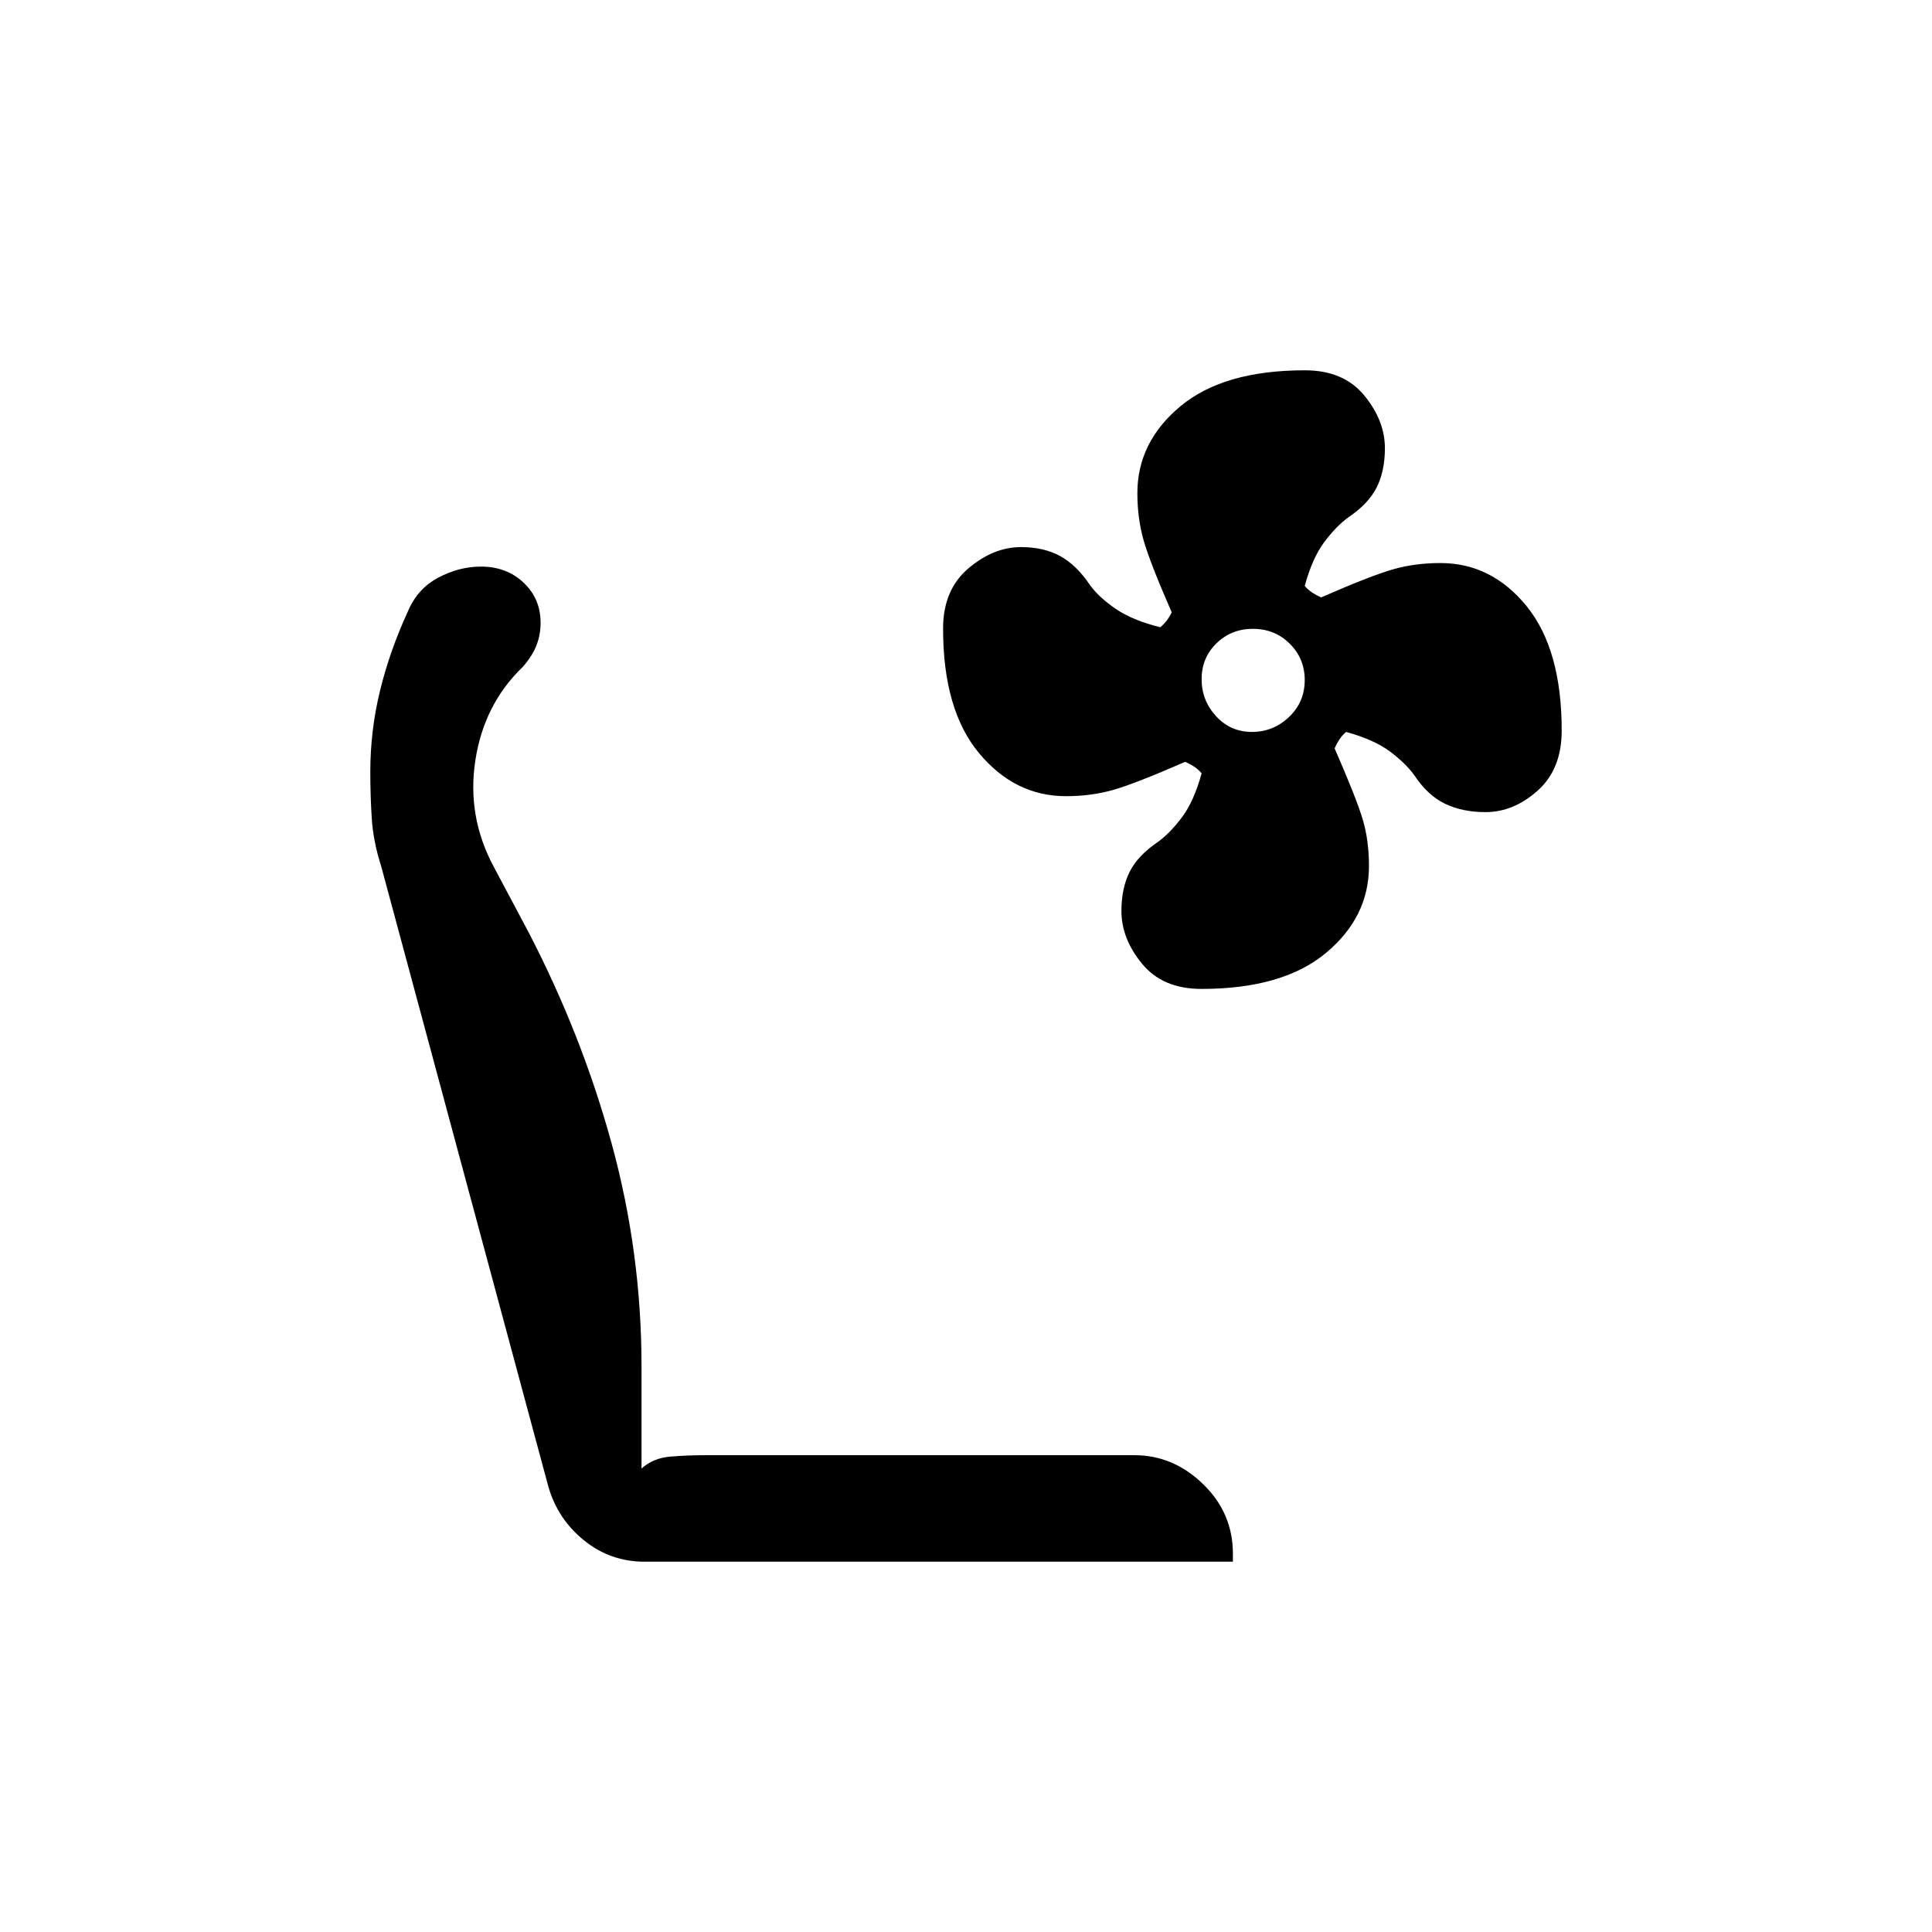 <svg xmlns="http://www.w3.org/2000/svg" height="20" viewBox="0 -960 960 960" width="20"><path d="M596.98-468.61q-19.21 0-29.48-12.49-10.27-12.48-10.27-26.22 0-11.32 4.08-19.46 4.07-8.14 14.08-14.88 6.07-4.42 11.99-12.34t9.7-21.77q-1.74-2-3.79-3.34-2.06-1.34-4.37-2.35-25 10.92-35.89 14-10.9 3.08-23.36 3.08-25.44 0-43.25-21.46-17.81-21.45-17.81-61.79 0-19.22 12.49-29.87 12.48-10.65 26.22-10.65 11.32 0 19.46 4.46t14.84 14.43q4.38 6.05 12.73 11.77 8.34 5.72 22.19 9.18 2-1.73 3.34-3.52 1.34-1.79 2.35-3.86-10.92-25-14-35.9-3.08-10.9-3.08-23.36 0-25.43 21.46-43.24Q608.06-776 648.4-776q19.22 0 29.48 12.48 10.27 12.49 10.27 26.23 0 11.31-4.07 19.46-4.08 8.14-14.09 14.88-6.07 4.41-11.99 12.33-5.92 7.93-9.69 21.77 1.73 2 3.79 3.34 2.05 1.35 4.36 2.36 25-10.93 35.9-14 10.9-3.08 23.36-3.08 25.43 0 42.86 21.45Q776-637.32 776-596.98q0 19.21-11.97 29.86-11.98 10.66-25.85 10.66-11.41 0-20.06-4.12-8.65-4.11-15.26-14.07-4.32-6.04-12.24-11.96-7.93-5.92-21.77-9.7-2 1.74-3.34 3.79-1.35 2.06-2.36 4.37 10.93 25 14 35.38 3.08 10.39 3.08 23.1 0 25.44-21.45 43.25-21.46 17.81-61.8 17.81Zm25.09-127.7q10.62 0 18.43-7.41 7.81-7.42 7.81-18.38 0-10.63-7.42-18.03-7.41-7.41-18.37-7.41-10.64 0-18.04 7.19-7.4 7.18-7.4 17.8 0 10.63 7.18 18.43 7.19 7.81 17.81 7.81ZM320.23-184q-16.83 0-29.91-10.5-13.09-10.5-17.78-26.58l-83.08-308.3q-4-12.47-4.73-23.88-.73-11.41-.73-23.2 0-20.62 4.85-40.41 4.84-19.79 13.76-39.16 4.7-11.35 15.06-16.89 10.37-5.54 21.37-5.54 12.65 0 21.11 7.96 8.47 7.96 8.47 19.99 0 5.75-1.97 10.97-1.96 5.23-6.88 10.92-19.31 18.54-23.58 46.5-4.27 27.97 9.27 53.04l17.33 32.59q26.52 51.18 41.25 105.15 14.73 53.96 14.73 110.34v50.69q5.85-5.23 14.39-5.92 8.55-.69 17.07-.69h213.46q19.32 0 34.12 14.37 14.81 14.37 14.81 34.55v4H320.23Z"/></svg>